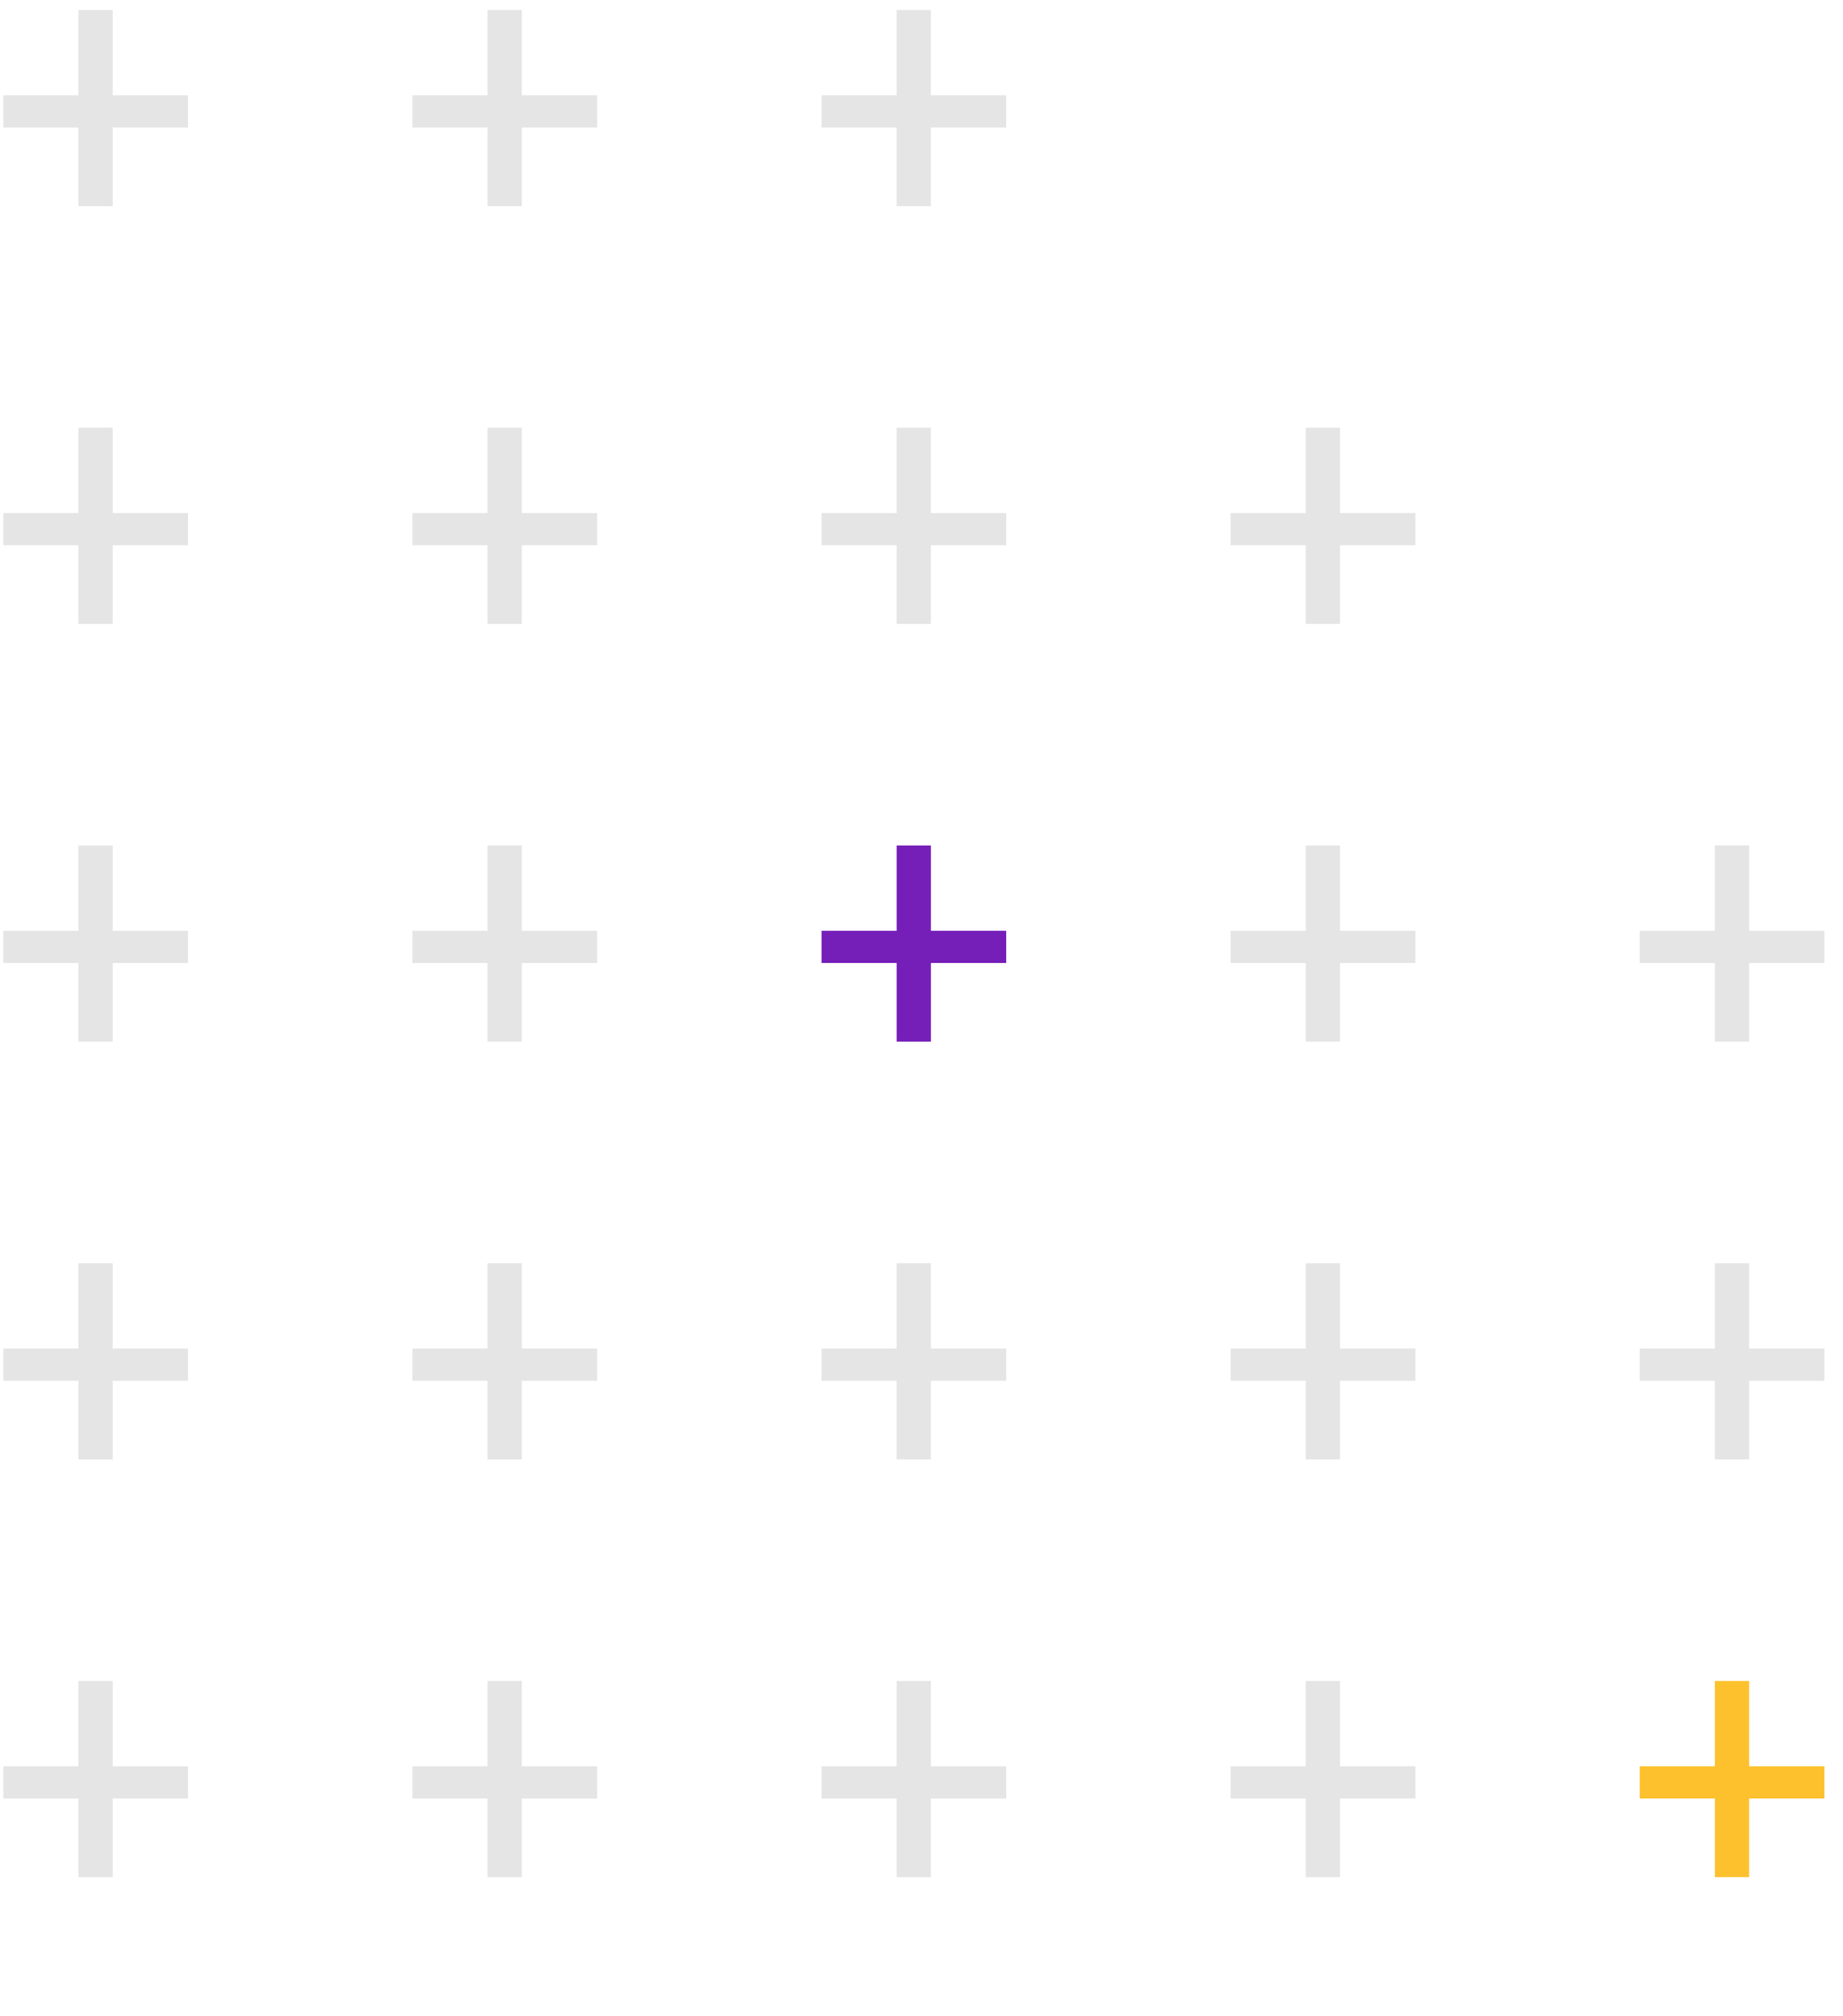 <svg width="107" height="117" viewBox="0 0 107 117" fill="none" xmlns="http://www.w3.org/2000/svg">
<path d="M95.2 104.39V102.521H105.921V104.39H95.2ZM99.561 108.955V97.568H101.549V108.955H99.561Z" fill="#FCC12D"/>
<path d="M95.2 80.143V78.273H105.921V80.143H95.2ZM99.561 84.708V73.321H101.549V84.708H99.561Z" fill="#E5E5E5"/>
<path d="M95.2 55.895V54.026H105.921V55.895H95.2ZM99.561 60.461V49.074H101.549V60.461H99.561Z" fill="#E5E5E5"/>
<path d="M71.448 104.39V102.521H82.169V104.39H71.448ZM75.81 108.955V97.568H77.797V108.955H75.81Z" fill="#E5E5E5"/>
<path d="M71.448 80.143V78.273H82.169V80.143H71.448ZM75.81 84.708V73.321H77.797V84.708H75.81Z" fill="#E5E5E5"/>
<path d="M71.448 55.895V54.026H82.169V55.895H71.448ZM75.81 60.461V49.074H77.797V60.461H75.81Z" fill="#E5E5E5"/>
<path d="M71.448 31.649V29.779H82.169V31.649H71.448ZM75.81 36.214V24.827H77.797V36.214H75.81Z" fill="#E5E5E5"/>
<path d="M47.697 104.39V102.521H58.417V104.39H47.697ZM52.058 108.955V97.568H54.045V108.955H52.058Z" fill="#E5E5E5"/>
<path d="M47.697 80.143V78.273H58.417V80.143H47.697ZM52.058 84.708V73.321H54.045V84.708H52.058Z" fill="#E5E5E5"/>
<path d="M47.697 55.895V54.026H58.417V55.895H47.697ZM52.058 60.461V49.074H54.045V60.461H52.058Z" fill="#751EB8"/>
<path d="M47.697 31.649V29.779H58.417V31.649H47.697ZM52.058 36.214V24.827H54.045V36.214H52.058Z" fill="#E5E5E5"/>
<path d="M47.697 7.402V5.533L58.417 5.533V7.402L47.697 7.402ZM52.058 11.967V0.581H54.045V11.967H52.058Z" fill="#E5E5E5"/>
<path d="M23.945 104.39V102.521H34.666V104.39H23.945ZM28.306 108.955L28.306 97.568H30.294L30.294 108.955H28.306Z" fill="#E5E5E5"/>
<path d="M23.945 80.143V78.273H34.666V80.143H23.945ZM28.306 84.708L28.306 73.321H30.294L30.294 84.708H28.306Z" fill="#E5E5E5"/>
<path d="M23.945 55.895V54.026H34.666V55.895H23.945ZM28.306 60.461L28.306 49.074H30.294L30.294 60.461H28.306Z" fill="#E5E5E5"/>
<path d="M23.945 31.649V29.779H34.666V31.649H23.945ZM28.306 36.214L28.306 24.827H30.294L30.294 36.214H28.306Z" fill="#E5E5E5"/>
<path d="M23.945 7.402V5.533L34.666 5.533V7.402L23.945 7.402ZM28.306 11.967L28.306 0.581H30.294L30.294 11.967H28.306Z" fill="#E5E5E5"/>
<path d="M0.193 104.39V102.521H10.914V104.39H0.193ZM4.554 108.955L4.554 97.568H6.542L6.542 108.955H4.554Z" fill="#E5E5E5"/>
<path d="M0.193 80.143V78.273H10.914V80.143H0.193ZM4.554 84.708L4.554 73.321H6.542L6.542 84.708H4.554Z" fill="#E5E5E5"/>
<path d="M0.193 55.896V54.027H10.914V55.896H0.193ZM4.554 60.461L4.554 49.075H6.542L6.542 60.461H4.554Z" fill="#E5E5E5"/>
<path d="M0.193 31.649V29.779H10.914V31.649H0.193ZM4.554 36.214L4.554 24.827H6.542L6.542 36.214H4.554Z" fill="#E5E5E5"/>
<path d="M0.193 7.402V5.532L10.914 5.532V7.402L0.193 7.402ZM4.554 11.967L4.554 0.58H6.542L6.542 11.967H4.554Z" fill="#E5E5E5"/>
</svg>
